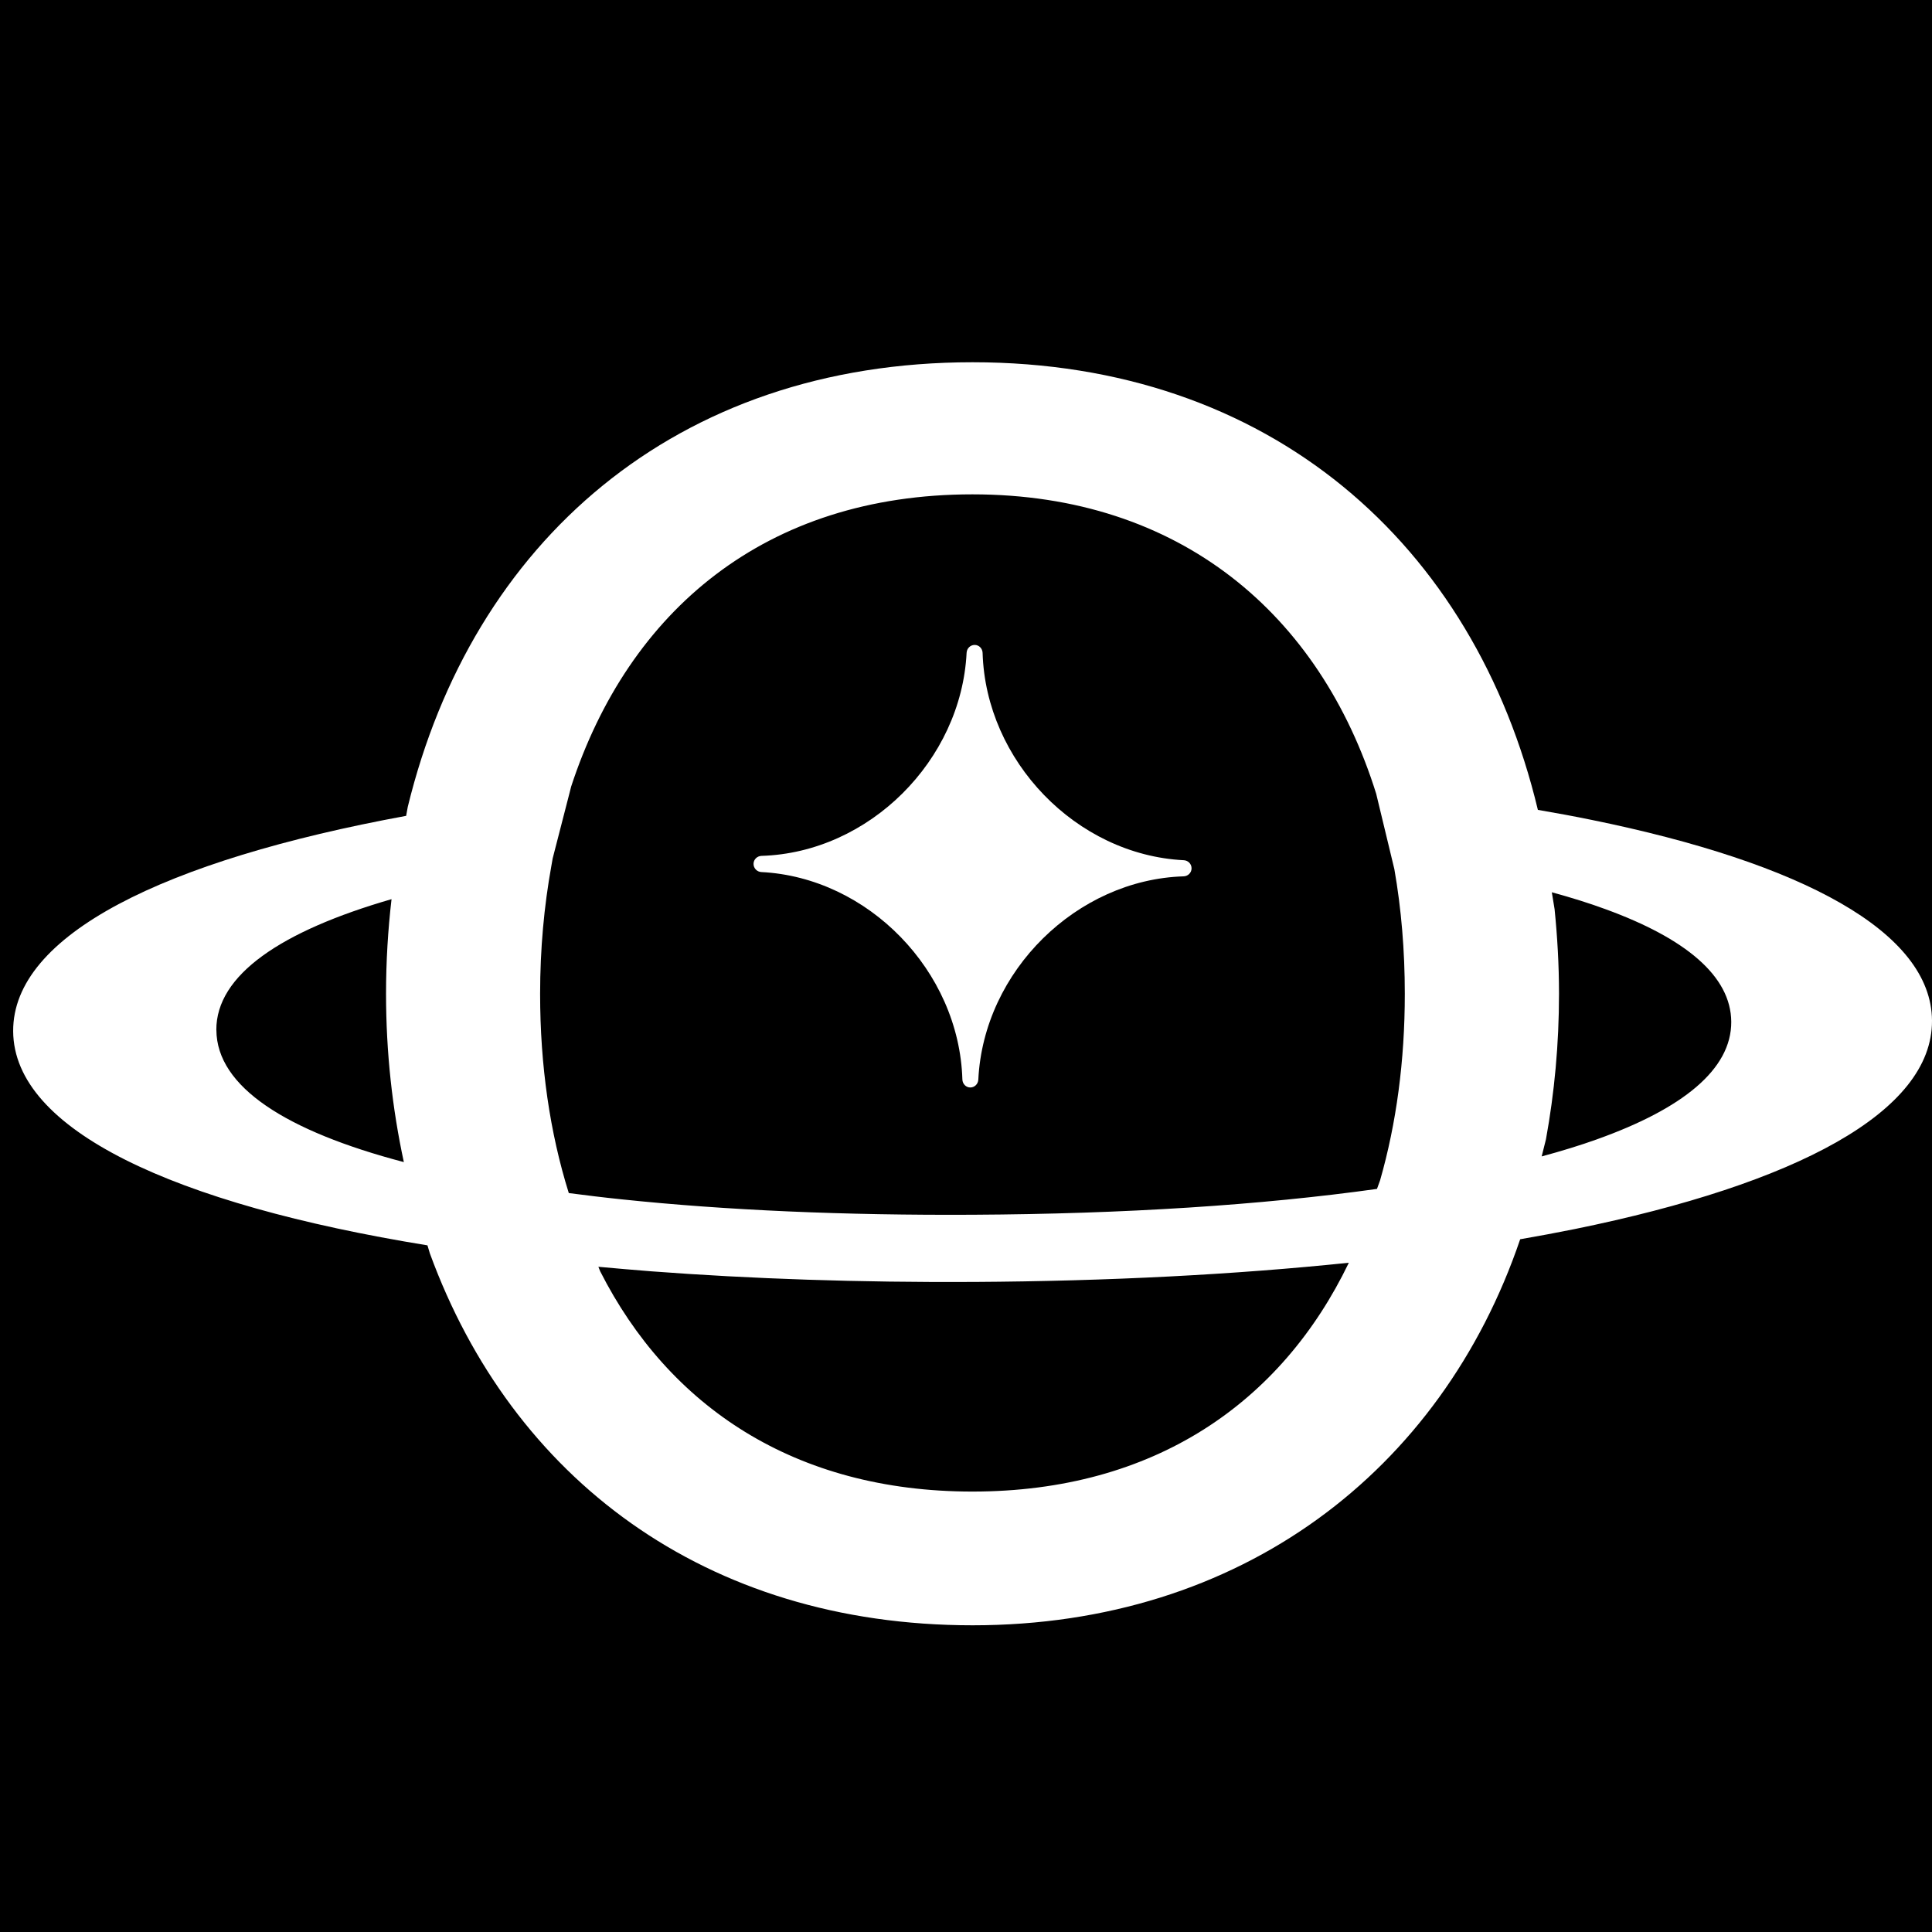 <svg width="32" height="32" viewBox="0 0 32 32" fill="none" xmlns="http://www.w3.org/2000/svg">
<rect x="0" y="0" width="32" height="32" fill="#808080" stroke="none"/>
<g clip-path="url(#clip0_50_2)">
<rect width="32" height="32" fill="white"/>
<rect width="32" height="32" fill="black"/>
<path d="M12.481 14.309C12.481 14.236 12.54 14.179 12.612 14.176C14.395 14.122 15.921 12.596 16.01 10.812C16.014 10.739 16.072 10.682 16.144 10.682C16.216 10.682 16.273 10.742 16.275 10.814C16.328 12.601 17.824 14.158 19.607 14.248C19.679 14.251 19.736 14.31 19.736 14.382C19.736 14.455 19.676 14.513 19.605 14.515C17.837 14.569 16.293 16.08 16.204 17.881C16.201 17.954 16.143 18.012 16.071 18.012C15.999 18.012 15.942 17.952 15.94 17.879C15.886 16.077 14.375 14.533 12.61 14.444C12.538 14.44 12.481 14.381 12.481 14.309Z" fill="white"/>
<path d="M26.357 13.579C26.072 13.52 25.775 13.466 25.472 13.414C24.419 9.012 21.034 6 16.108 6C11.183 6 7.82 8.989 6.754 13.364L6.727 13.513C2.713 14.25 0.21 15.487 0.218 17.08C0.227 18.713 2.875 19.944 7.08 20.627L7.12 20.76C8.476 24.471 11.666 26.92 16.11 26.92C20.553 26.92 23.873 24.366 25.179 20.526C25.488 20.472 25.791 20.416 26.083 20.357C29.749 19.609 32.008 18.417 32 16.905C31.992 15.435 29.85 14.291 26.358 13.579H26.357ZM3.583 17.061C3.579 16.149 4.655 15.422 6.485 14.893C6.426 15.402 6.394 15.923 6.394 16.46C6.394 17.436 6.499 18.367 6.689 19.248C4.742 18.736 3.589 18.003 3.584 17.061H3.583ZM8.946 16.46C8.946 15.721 9.011 15.011 9.133 14.338C9.14 14.298 9.146 14.257 9.154 14.218L9.437 13.119L9.46 13.028C10.411 10.124 12.671 8.188 16.107 8.188C19.544 8.188 21.865 10.176 22.794 13.147L23.095 14.396C23.21 15.053 23.268 15.743 23.268 16.461C23.268 17.567 23.129 18.607 22.858 19.552L22.807 19.692C20.894 19.96 18.616 20.107 16.124 20.12C13.992 20.132 12.02 20.046 10.298 19.865C9.997 19.834 9.707 19.798 9.421 19.761C9.108 18.761 8.946 17.65 8.946 16.462V16.46ZM16.107 24.705C13.157 24.705 11.075 23.29 9.941 21.057L9.911 20.982C10.199 21.008 10.49 21.034 10.787 21.057C12.441 21.182 14.234 21.243 16.13 21.233C18.364 21.22 20.455 21.111 22.341 20.915C21.226 23.229 19.119 24.705 16.107 24.705ZM26.453 18.87C26.171 18.971 25.864 19.065 25.535 19.154L25.606 18.87C25.746 18.101 25.822 17.296 25.822 16.461C25.822 15.983 25.795 15.517 25.749 15.06L25.703 14.779C26.023 14.866 26.321 14.959 26.595 15.06C27.913 15.541 28.67 16.164 28.675 16.924C28.679 17.714 27.866 18.365 26.452 18.87H26.453Z" fill="white"/>
</g>
<defs>
<clipPath id="clip0_50_2">
<rect width="32" height="32" fill="white"/>
</clipPath>
</defs>
</svg>
